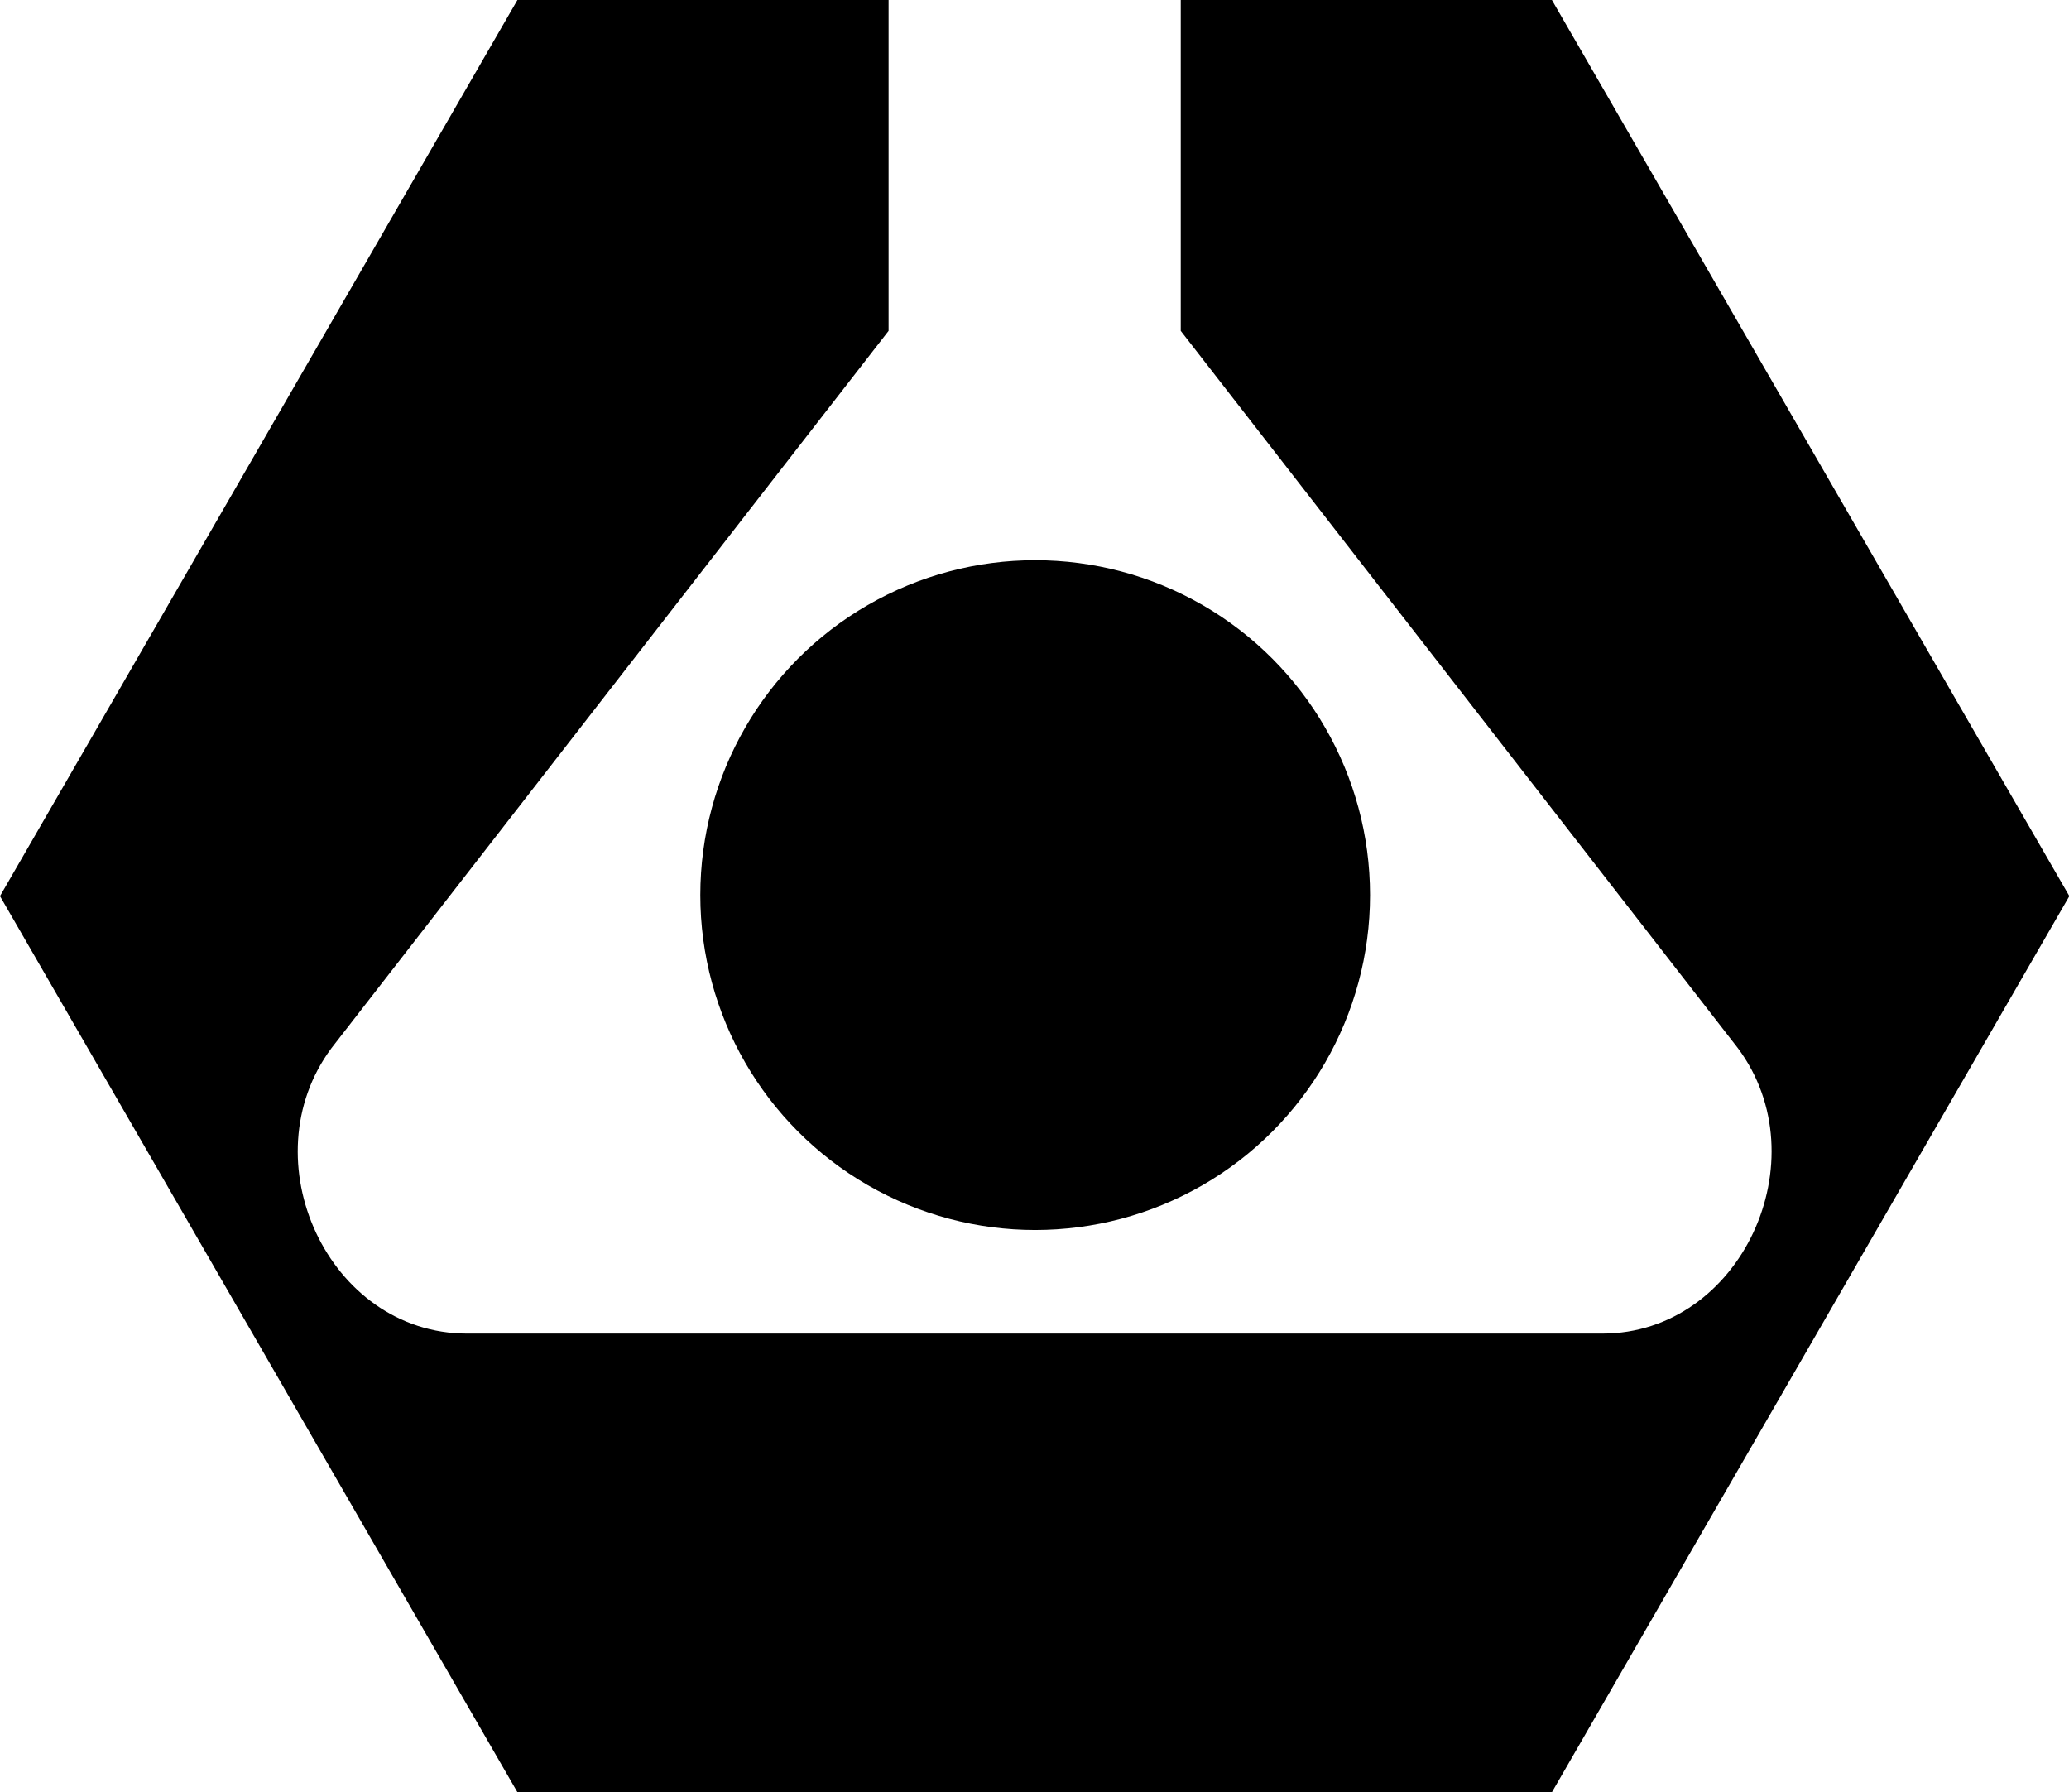 <svg xmlns="http://www.w3.org/2000/svg" width="615.4" viewBox="0 0 615.4 533" height="533" xml:space="preserve"><path d="M461.6 0H351.2v98.4l165.7 213.3c24.7 33.1 1 84.9-40.3 84.9H138.9c-41.3 0-65-51.7-40.3-84.9L264.3 98.4V0H153.9L0 266.5 153.9 533h307.7l153.9-266.5L461.6 0z"></path><circle cx="307.9" cy="266.2" r="99.6"></circle></svg>